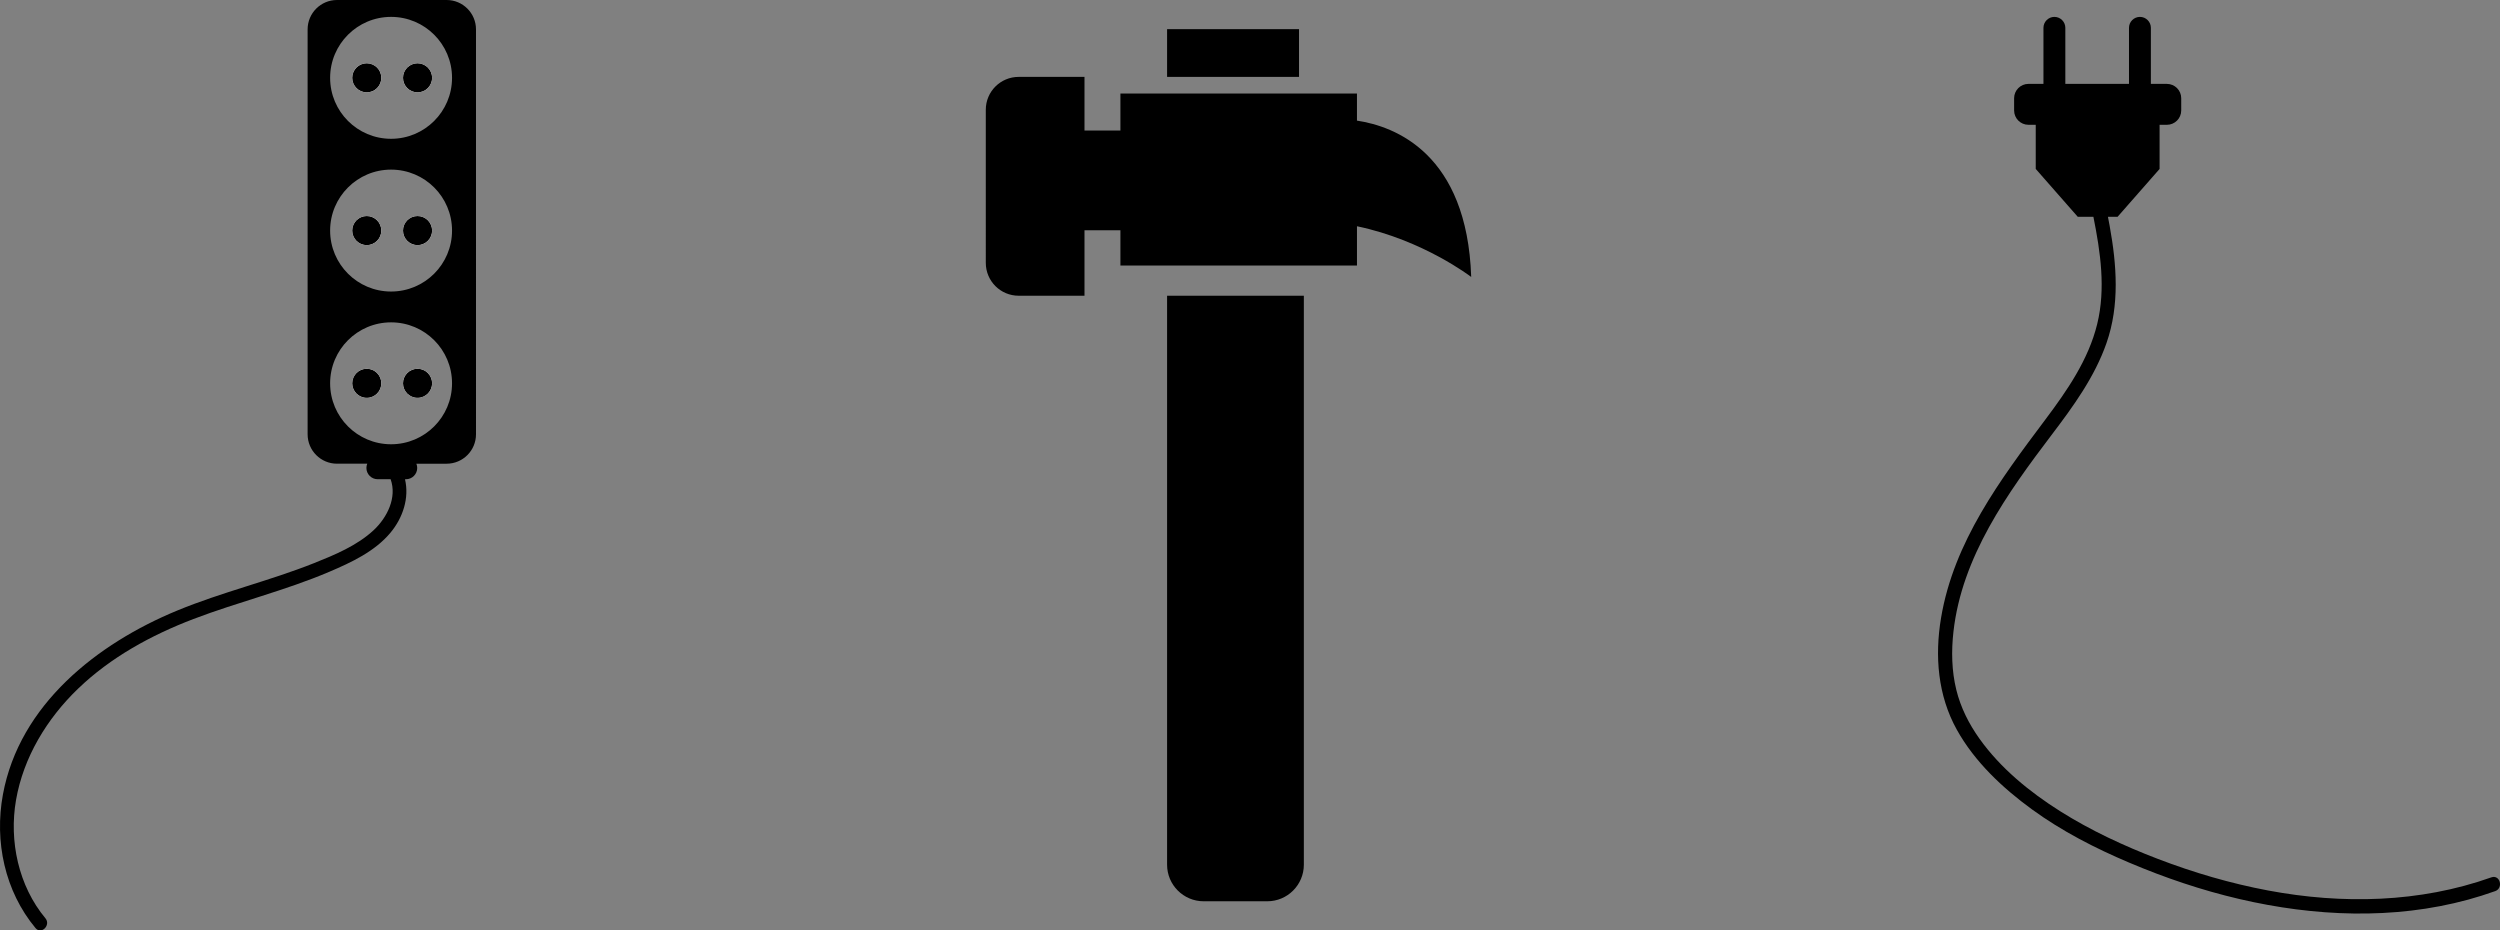 <?xml version="1.0" encoding="UTF-8"?>
<svg id="Calque_1" data-name="Calque 1" xmlns="http://www.w3.org/2000/svg" viewBox="0 0 2574.42 958.14">
  <rect x="0" y="0" width="2574.42" height="958.14" fill="#808080" stroke="none"/>
  <defs>
    <style>
      .cls-1, .cls-2 {
        stroke-width: 0px;
      }

      .cls-2 {
        fill: #fff;
      }
    </style>
  </defs>
  <g>
    <circle class="cls-2" cx="377.68" cy="394.72" r="14.95"/>
    <circle class="cls-2" cx="429.98" cy="394.72" r="14.95"/>
    <circle class="cls-2" cx="377.68" cy="237.44" r="14.95"/>
    <circle class="cls-2" cx="429.98" cy="237.44" r="14.95"/>
    <circle class="cls-2" cx="377.68" cy="80.15" r="14.95"/>
    <circle class="cls-2" cx="429.98" cy="80.15" r="14.95"/>
    <circle class="cls-2" cx="377.68" cy="80.15" r="14.95"/>
    <circle class="cls-2" cx="429.98" cy="80.15" r="14.95"/>
    <circle class="cls-1" cx="377.68" cy="80.15" r="14.95"/>
    <circle class="cls-1" cx="429.98" cy="80.15" r="14.95"/>
    <circle class="cls-2" cx="377.68" cy="237.44" r="14.95"/>
    <circle class="cls-2" cx="429.98" cy="237.44" r="14.95"/>
    <circle class="cls-1" cx="377.68" cy="237.44" r="14.95"/>
    <circle class="cls-1" cx="429.98" cy="237.44" r="14.95"/>
    <circle class="cls-2" cx="377.68" cy="394.72" r="14.95"/>
    <circle class="cls-2" cx="429.98" cy="394.72" r="14.95"/>
    <circle class="cls-1" cx="377.68" cy="394.72" r="14.95"/>
    <circle class="cls-1" cx="429.98" cy="394.72" r="14.95"/>
    <path class="cls-1" d="m459.87,0h-112.84c-16.7,0-30.26,13.55-30.26,30.26v416.97c0,16.71,13.56,30.27,30.26,30.27h31.15c-.56,1.36-.87,2.85-.87,4.4,0,6.37,5.21,11.59,11.57,11.59h13.36c6.74,18.83-3.5,39.46-17.48,52.48-16.99,15.82-40.04,25.42-61.32,33.9-46.22,18.39-94.88,29.82-140.88,48.82-82.52,34.06-162.46,96.8-179.55,189.42-8.91,48.27,1.91,99.6,33.61,137.63,5.92,7.1,16.02-3.1,10.15-10.14-27.7-33.24-37.6-79.51-30.27-121.75,7.65-44.08,31.8-83.73,63.74-114.53,33.63-32.43,75.53-55.31,118.93-71.88,46.16-17.61,94.43-29.23,139.95-48.64,22.65-9.65,46.92-20.94,63-40.28,12.79-15.36,19.51-35.8,14.92-55.02h1c3.18,0,6.09-1.3,8.18-3.41,2.1-2.09,3.41-5,3.41-8.18,0-1.55-.31-3.04-.88-4.4h31.15c16.71,0,30.26-13.56,30.26-30.27V30.26c0-16.71-13.55-30.26-30.26-30.26Zm-57.15,457.49c-34.67,0-62.77-28.11-62.77-62.77s28.1-62.77,62.77-62.77,62.77,28.1,62.77,62.77-28.11,62.77-62.77,62.77Zm0-157.28c-34.67,0-62.77-28.11-62.77-62.77s28.1-62.77,62.77-62.77,62.77,28.1,62.77,62.77-28.11,62.77-62.77,62.77Zm0-157.28c-34.67,0-62.77-28.11-62.77-62.77s28.1-62.77,62.77-62.77,62.77,28.1,62.77,62.77-28.11,62.77-62.77,62.77Z"/>
  </g>
  <path class="cls-1" d="m2569.38,917.68c-9.17,3.27-18.46,6.21-27.85,8.77-76.82,20.93-158.42,17.32-235.43-.65-38.9-9.06-76.82-21.92-113.58-37.51-35.04-14.85-69.18-32.34-100.02-54.79-30.31-22.06-59.03-48.99-77.41-82.05-19.64-35.31-22.84-75.74-16.27-115.07,13.07-78.31,60.93-142.32,107.33-204.2,22.44-29.92,44.51-61.7,53.5-98.56,8.88-36.42,3.35-74-3.93-110.36h-16.1l-43.28-49.3v-45.45h-7.53c-8.11,0-14.74-6.63-14.74-14.74v-12.65c0-8.11,6.63-14.74,14.74-14.74h15.47V28.65c0-6.19,5.07-11.26,11.26-11.26,3.09,0,5.92,1.26,7.96,3.3,2.05,2.05,3.32,4.86,3.32,7.96v57.74h65.55V28.65c0-6.19,5.07-11.26,11.27-11.26,3.1,0,5.91,1.26,7.95,3.3,2.05,2.05,3.32,4.86,3.32,7.96v57.74h16.51c8.11,0,14.74,6.63,14.74,14.74v12.65c0,8.11-6.63,14.74-14.74,14.74h-7.54v45.45l-43.28,49.3h-9.91c.61,3.12,1.22,6.26,1.78,9.4,7.27,40.05,10.4,81.4-3.23,120.51-12.24,35.11-34.35,65.4-56.61,94.74-45.54,60.03-92.36,125.45-101.03,202.57-2.24,19.93-1.87,40.31,2.94,59.85,4.48,18.29,12.94,35.03,23.84,50.33,21.63,30.38,51.67,54.86,83.01,74.64,31.67,19.97,65.9,35.84,100.83,49.21,36.8,14.09,74.77,25.23,113.52,32.5,76.34,14.33,156.09,12.66,229.74-13.53,8.98-3.19,12.8,11.05,3.92,14.21Z"/>
  <g>
    <path class="cls-1" d="m1515,285.2s-49.22-37.95-117.64-52.22v40.47h-243.59v-36.32h-37v67.4h-67.81c-18.68,0-33.82-15.14-33.82-33.84V113.02c0-18.7,15.14-33.84,33.82-33.84h67.81v55.24h37v-38.11h243.59v27.9c39.18,5.9,113.39,33.94,117.64,161Z"/>
    <rect class="cls-1" x="1201.83" y="30.02" width="135.86" height="49.16"/>
    <path class="cls-1" d="m1342.66,304.53v585.89c0,20.82-16.87,37.69-37.69,37.69h-65.45c-20.82,0-37.69-16.87-37.69-37.69V304.53h140.83Z"/>
  </g>
</svg>